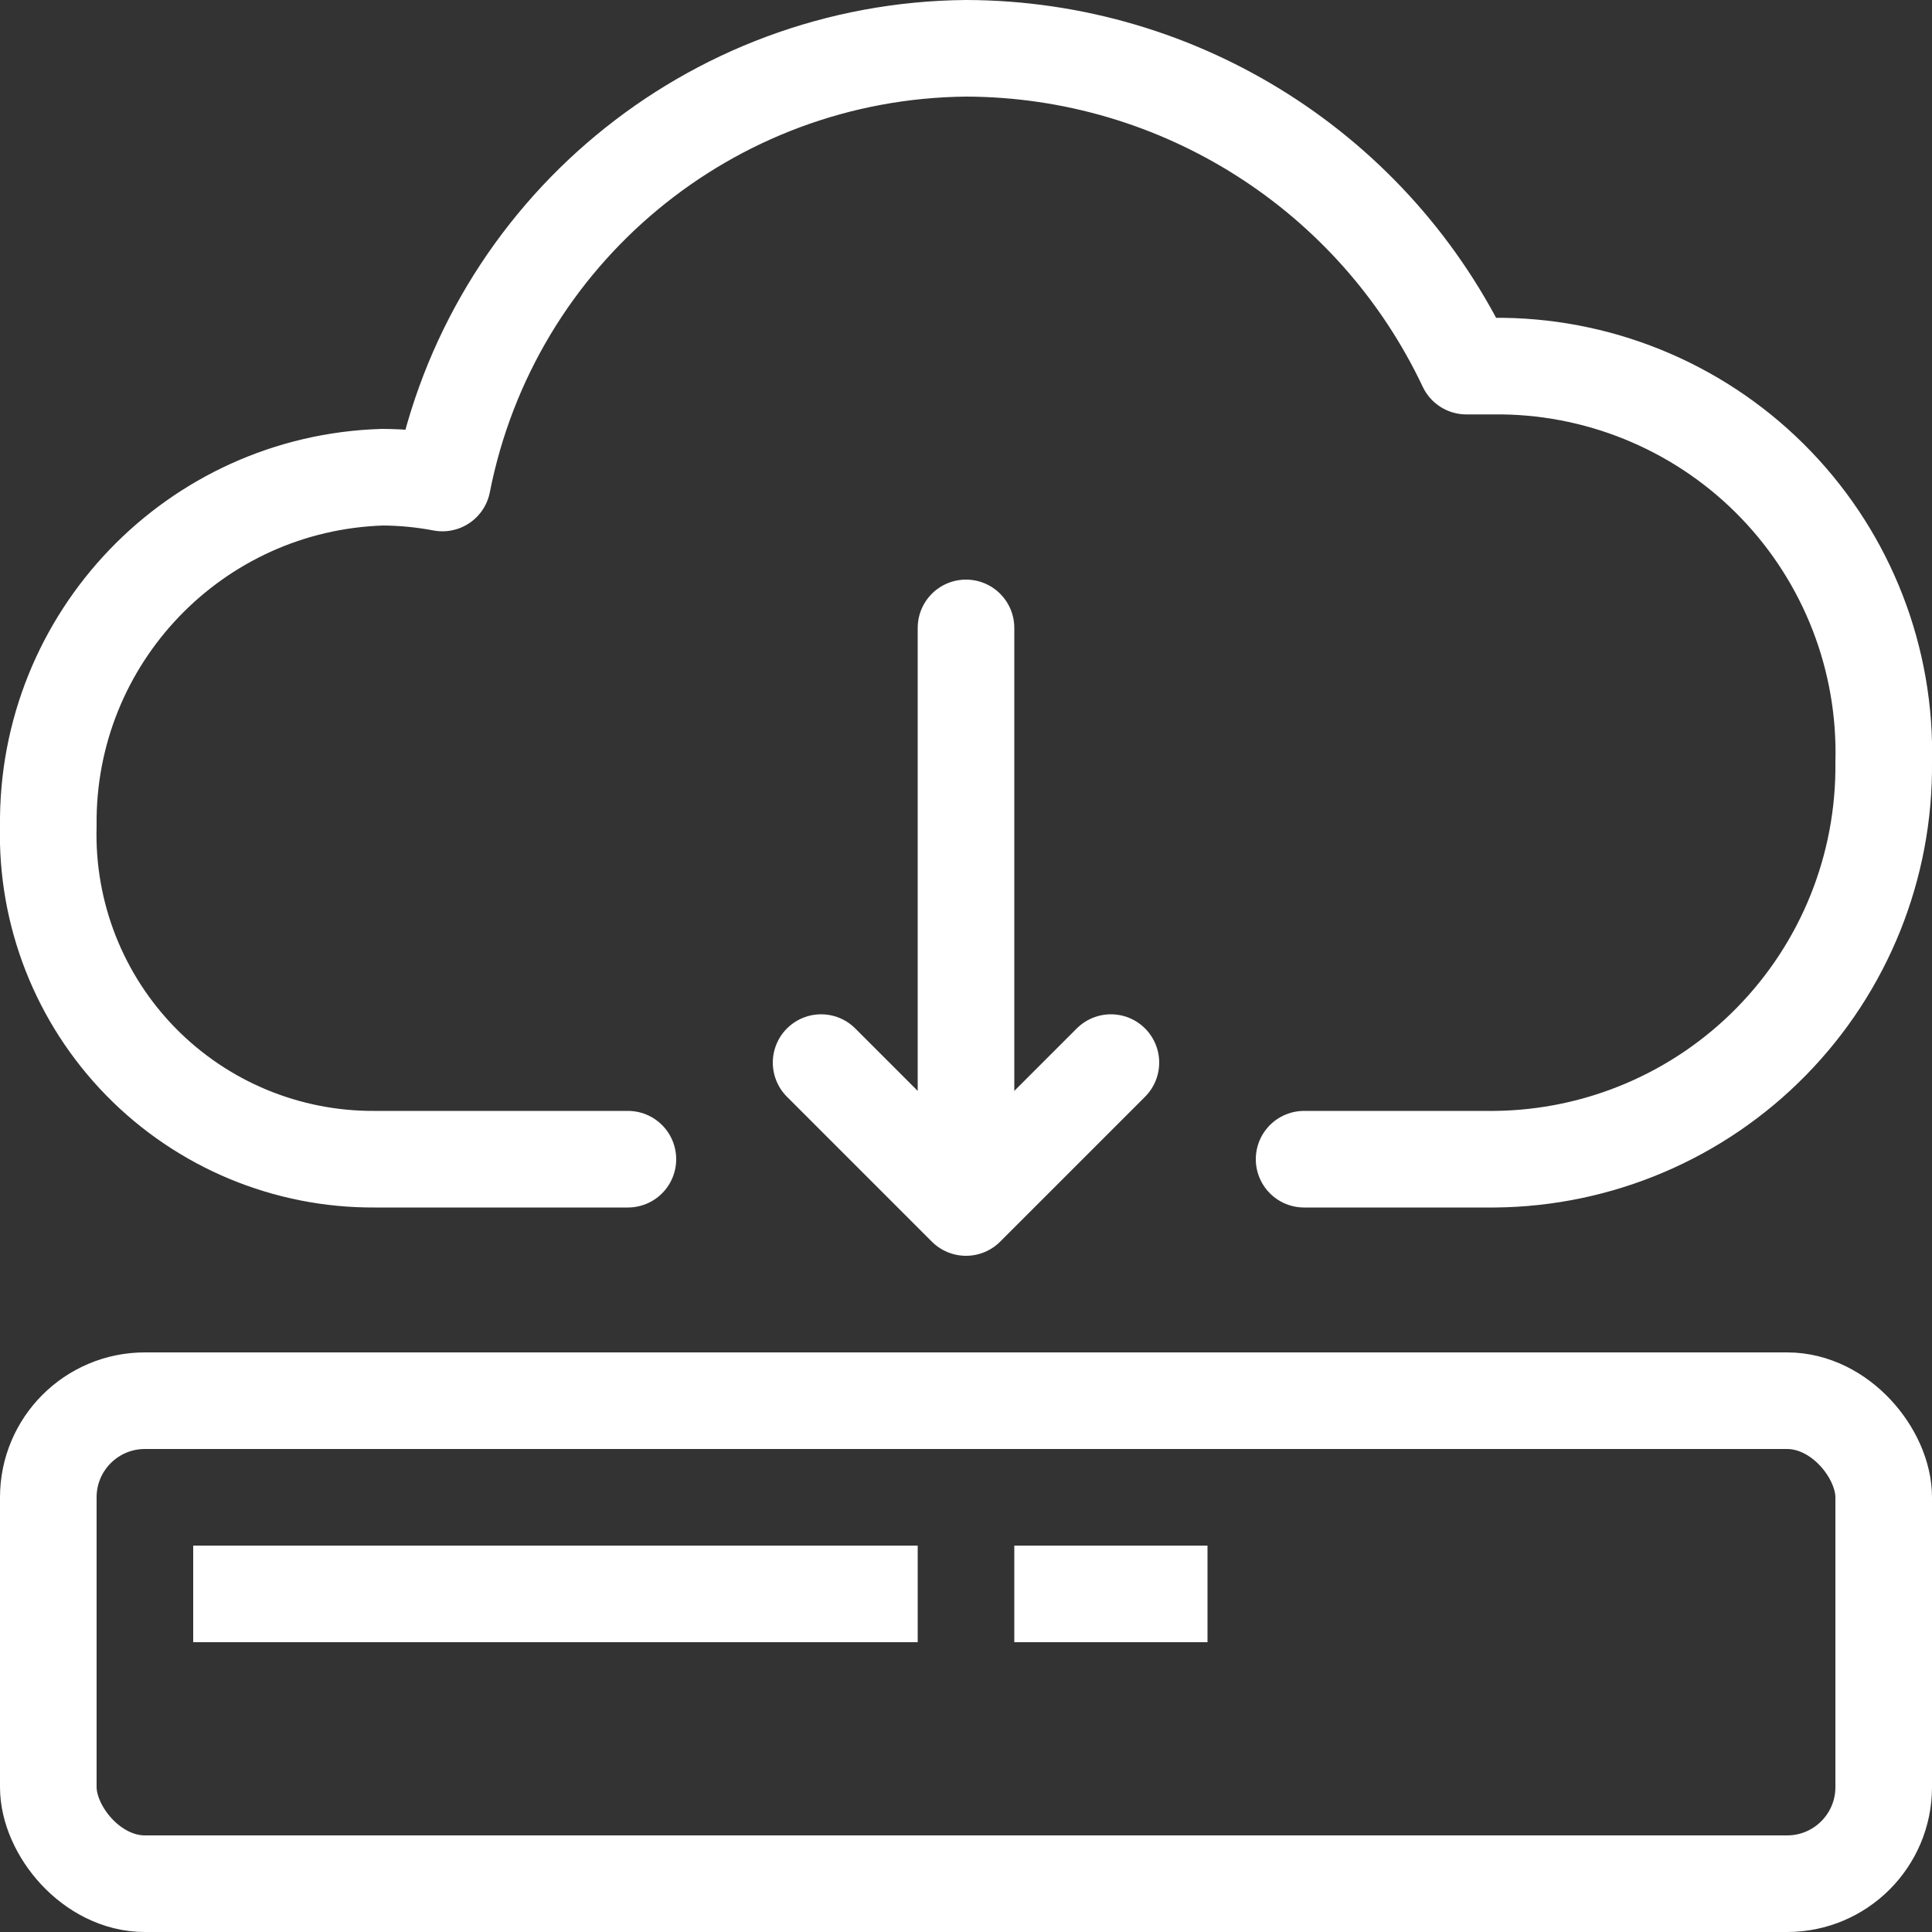 <?xml version="1.0" encoding="UTF-8"?>
<svg width="40px" height="40px" viewBox="0 0 40 40" version="1.1" xmlns="http://www.w3.org/2000/svg" xmlns:xlink="http://www.w3.org/1999/xlink">
    <rect x="0" y="0" width="40" height="40" fill="#333333" stroke="none"/>
    <!-- Generator: Sketch 46.1 (44463) - http://www.bohemiancoding.com/sketch -->
    <title>UI Icons / Upload White</title>
    <desc>Created with Sketch.</desc>
    <defs></defs>
    <g id="Symbols" stroke="none" stroke-width="1" fill="none" fill-rule="evenodd">
        <g id="UI-Icons-/-Upload-White">
            <path d="M27,24 L30.95,24 C33.106,23.979 35.166,23.102 36.675,21.562 C38.185,20.023 39.021,17.946 39,15.79 C39.056,13.651 38.254,11.579 36.771,10.036 C35.288,8.493 33.249,7.609 31.11,7.58 L30.36,7.58 C28.465,3.572 24.434,1.011 20,1 C14.709,1.048 10.18,4.808 9.16,10 C8.751,9.922 8.336,9.882 7.92,9.88 C4.032,10 0.955,13.21 1,17.1 C0.951,18.92 1.643,20.682 2.917,21.983 C4.192,23.284 5.939,24.011 7.76,24 L13,24" id="Shape" stroke="#FFFFFF" stroke-width="2" stroke-linecap="round" stroke-linejoin="round"></path>
            <polyline id="Shape" stroke="#FFFFFF" stroke-width="2" stroke-linecap="round" stroke-linejoin="round" points="20 13 20 25 23 22 20 25 17 22"></polyline>
            <rect id="Rectangle-path" stroke="#FFFFFF" stroke-width="2" stroke-linecap="round" stroke-linejoin="round" x="1" y="29" width="38" height="10" rx="2"></rect>
            <rect id="Rectangle-path" fill="#FFFFFF" fill-rule="nonzero" x="4" y="32" width="15" height="2"></rect>
            <rect id="Rectangle-path" fill="#FFFFFF" fill-rule="nonzero" x="21" y="32" width="4" height="2"></rect>
        </g>
    </g>
</svg>